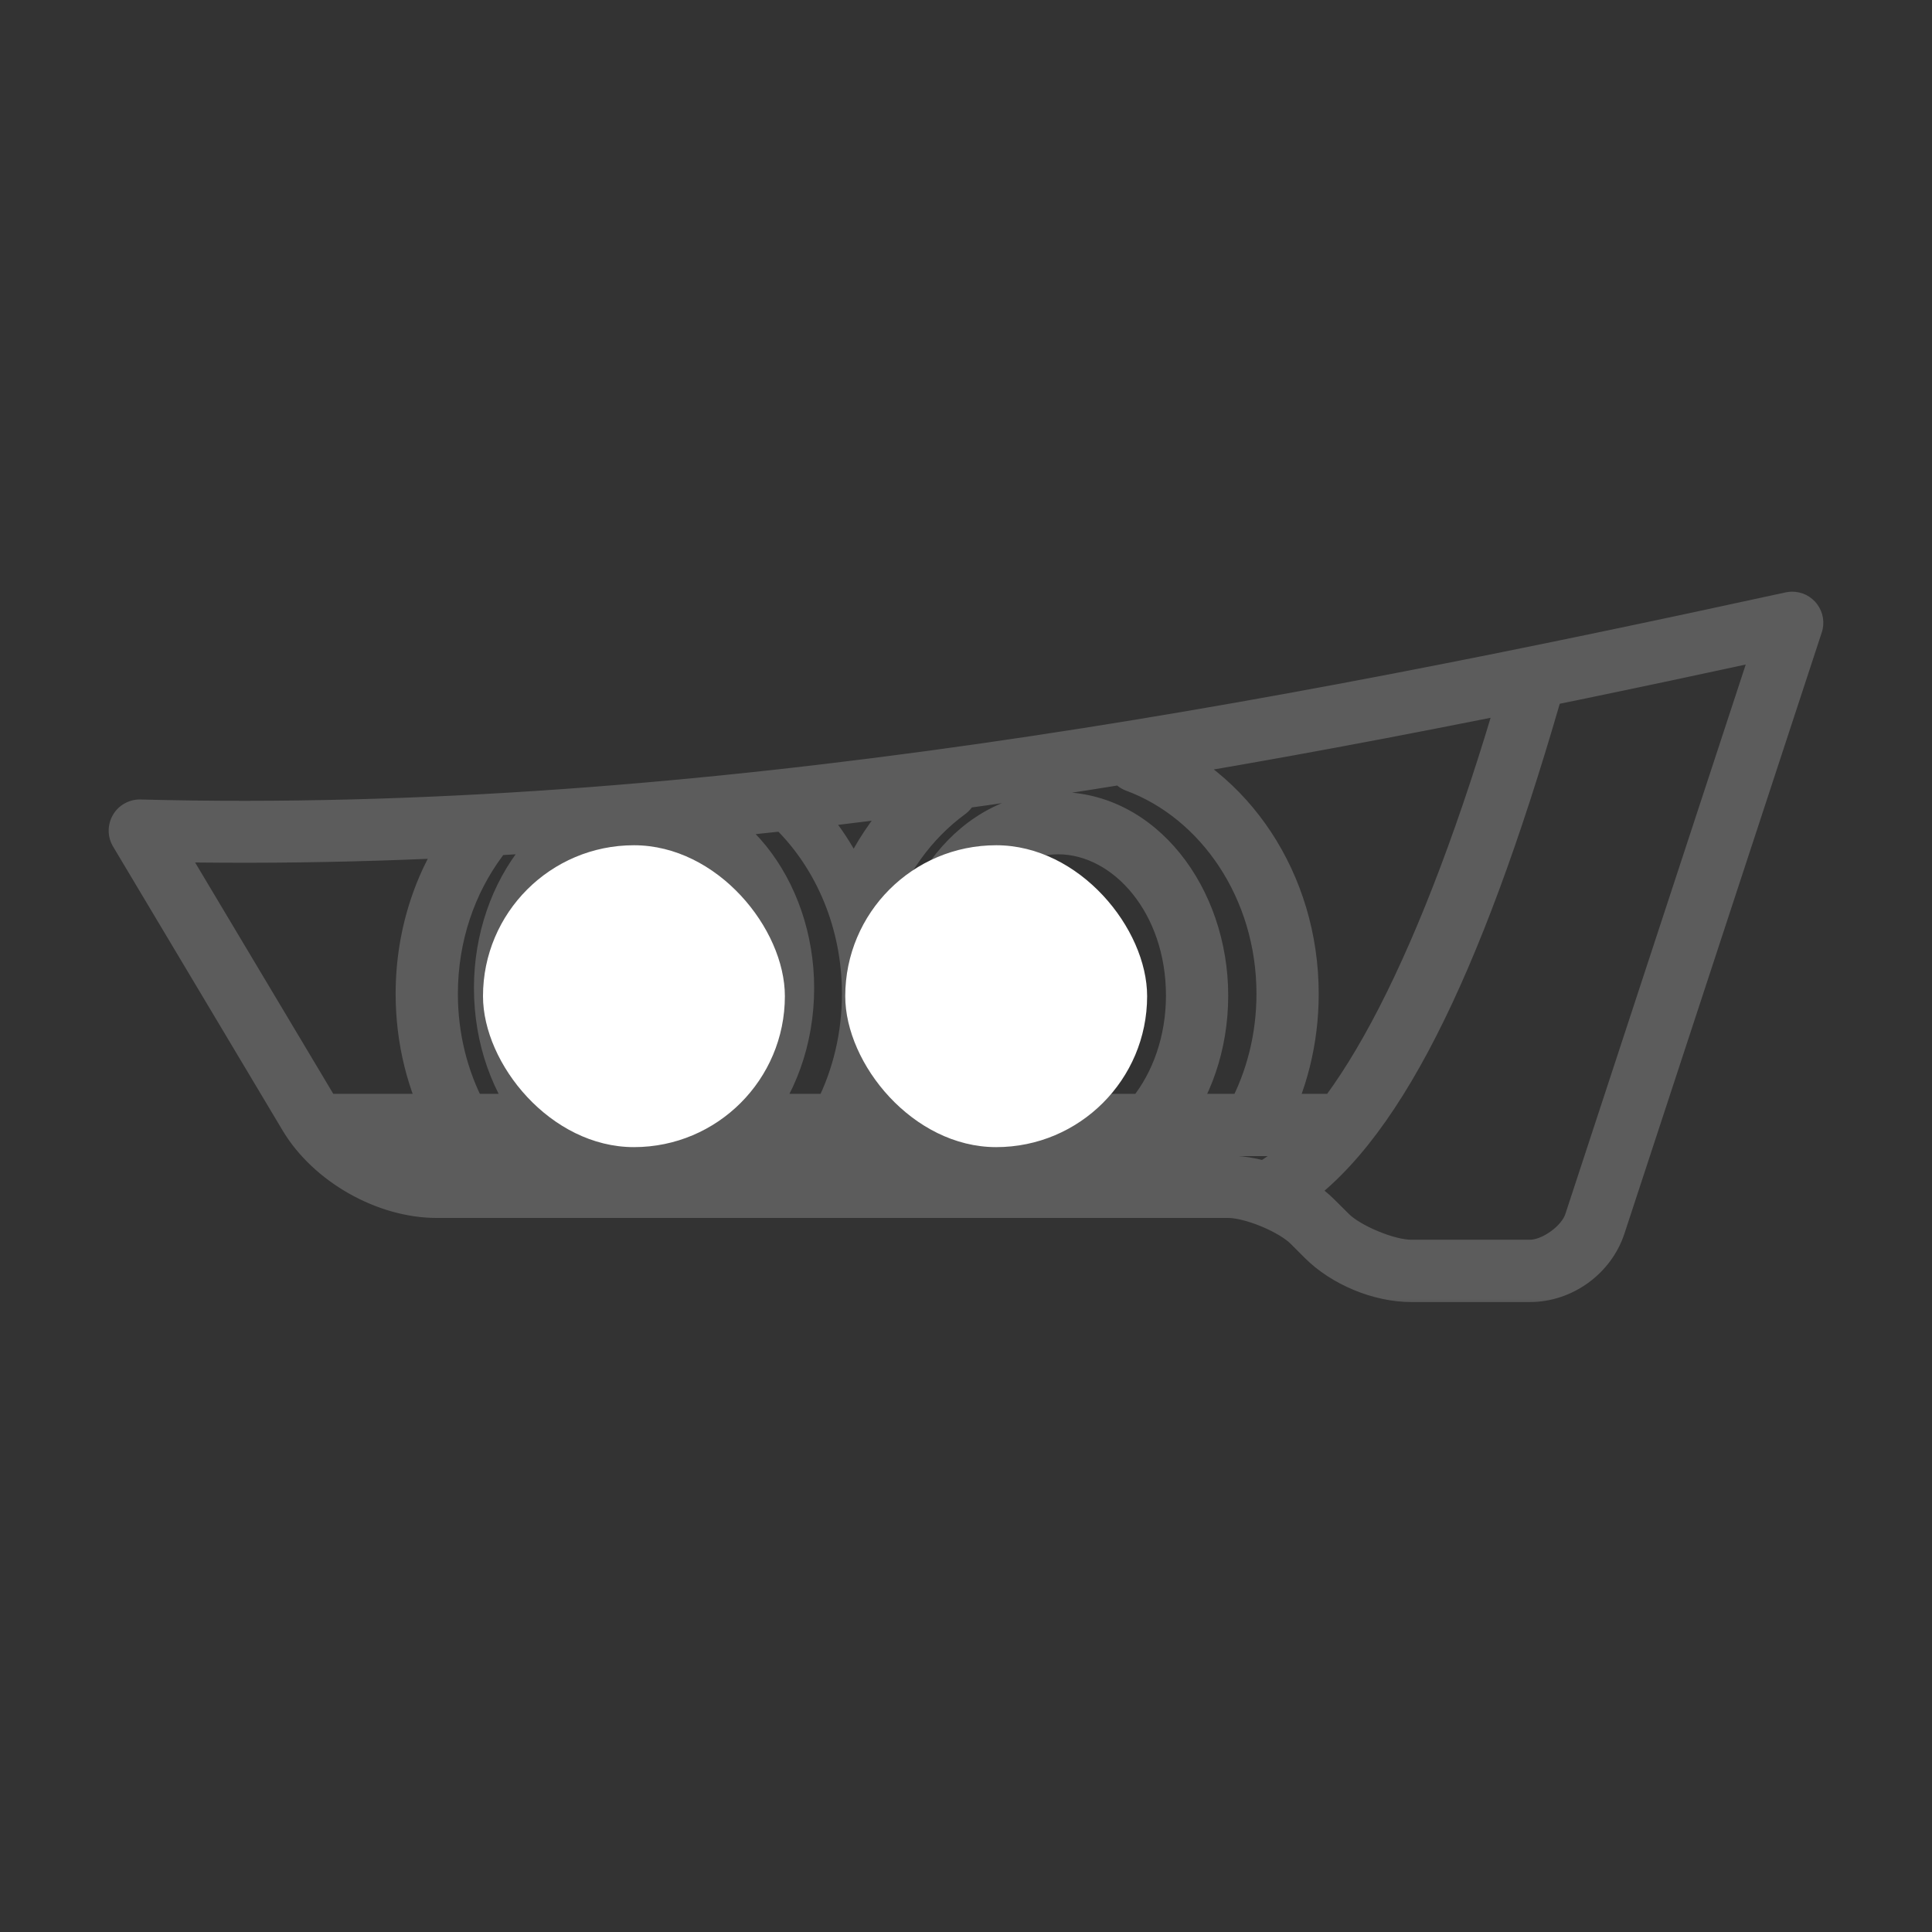 <svg width="32" height="32" viewBox="0 0 32 32" fill="none" xmlns="http://www.w3.org/2000/svg">
<rect x="0" y="0" width="32" height="32" fill="#333333" stroke="none"/>
<g opacity="0.2">
<mask id="path-1-outside-1" maskUnits="userSpaceOnUse" x="1" y="9" width="30" height="13" fill="black">
<rect fill="white" x="1" y="9" width="30" height="13"/>
<path d="M29.68 10C29.659 10 29.638 10.003 29.617 10.007C21.059 11.87 11.639 13.686 2.324 13.442C2.267 13.44 2.212 13.454 2.162 13.481C2.113 13.509 2.072 13.549 2.043 13.598C2.015 13.647 2 13.702 2 13.759C2 13.815 2.016 13.871 2.045 13.919L4.854 18.623C5.323 19.409 6.317 19.973 7.232 19.973H20.343C20.674 19.973 21.284 20.225 21.518 20.46L21.753 20.694C22.158 21.099 22.802 21.366 23.375 21.366H25.341C25.956 21.366 26.525 20.954 26.716 20.37L29.984 10.414C30 10.366 30.004 10.316 29.996 10.266C29.988 10.216 29.968 10.169 29.939 10.129C29.909 10.088 29.87 10.056 29.825 10.033C29.78 10.011 29.731 9.999 29.68 10ZM29.213 10.739L26.116 20.173C26.026 20.448 25.631 20.734 25.341 20.734H23.375C23.043 20.734 22.433 20.482 22.199 20.247L21.965 20.013C21.56 19.608 20.916 19.341 20.343 19.341H7.232C6.61 19.341 5.715 18.833 5.396 18.299L2.876 14.08C11.902 14.238 20.959 12.526 29.213 10.739Z"/>
<path d="M15.688 12.754C15.617 12.752 15.547 12.775 15.49 12.818C14.797 13.326 14.261 14.064 13.968 14.93C13.954 14.97 13.948 15.011 13.95 15.053C13.953 15.095 13.963 15.136 13.981 15.173C14 15.211 14.025 15.245 14.057 15.272C14.088 15.3 14.124 15.321 14.164 15.334C14.204 15.348 14.245 15.353 14.287 15.35C14.329 15.348 14.37 15.336 14.407 15.318C14.444 15.299 14.478 15.273 14.505 15.241C14.532 15.21 14.553 15.173 14.566 15.133C14.819 14.385 15.281 13.754 15.864 13.327C15.918 13.288 15.958 13.234 15.979 13.171C16.001 13.108 16.002 13.04 15.982 12.977C15.963 12.914 15.924 12.858 15.871 12.818C15.818 12.778 15.754 12.755 15.688 12.754Z"/>
<path d="M25.332 11.184C25.265 11.186 25.2 11.21 25.147 11.252C25.094 11.293 25.056 11.351 25.038 11.416C23.734 15.907 22.309 18.57 20.995 19.389C20.959 19.411 20.928 19.439 20.903 19.473C20.878 19.507 20.861 19.545 20.851 19.586C20.841 19.627 20.839 19.669 20.846 19.71C20.853 19.752 20.868 19.791 20.89 19.827C20.912 19.863 20.941 19.893 20.975 19.918C21.009 19.942 21.048 19.959 21.089 19.968C21.13 19.977 21.172 19.978 21.213 19.971C21.255 19.963 21.294 19.948 21.329 19.925C22.965 18.905 24.326 16.133 25.645 11.592C25.659 11.544 25.662 11.493 25.653 11.444C25.644 11.394 25.624 11.348 25.593 11.308C25.563 11.268 25.523 11.236 25.478 11.214C25.432 11.193 25.383 11.182 25.332 11.184Z"/>
<path d="M5.455 18.317C5.413 18.317 5.372 18.324 5.333 18.34C5.294 18.355 5.259 18.379 5.229 18.408C5.199 18.438 5.175 18.473 5.159 18.511C5.143 18.55 5.135 18.591 5.135 18.633C5.135 18.675 5.143 18.716 5.159 18.755C5.175 18.793 5.199 18.828 5.229 18.858C5.259 18.887 5.294 18.91 5.333 18.926C5.372 18.942 5.413 18.949 5.455 18.949H22.05C22.092 18.949 22.134 18.942 22.172 18.926C22.211 18.91 22.247 18.887 22.276 18.858C22.306 18.828 22.33 18.793 22.346 18.755C22.362 18.716 22.37 18.675 22.37 18.633C22.37 18.591 22.362 18.55 22.346 18.511C22.33 18.473 22.306 18.438 22.276 18.408C22.247 18.379 22.211 18.355 22.172 18.34C22.134 18.324 22.092 18.317 22.05 18.317H5.455Z"/>
<path d="M13.148 13.126C13.085 13.126 13.024 13.145 12.972 13.18C12.92 13.215 12.879 13.265 12.855 13.323C12.832 13.381 12.826 13.445 12.839 13.507C12.852 13.568 12.883 13.624 12.928 13.668C13.61 14.35 14.046 15.346 14.046 16.461C14.046 17.121 13.893 17.738 13.628 18.274C13.609 18.311 13.597 18.352 13.594 18.394C13.59 18.436 13.595 18.478 13.608 18.517C13.621 18.557 13.642 18.594 13.67 18.626C13.697 18.657 13.731 18.683 13.768 18.702C13.806 18.721 13.847 18.732 13.889 18.734C13.93 18.737 13.972 18.731 14.012 18.717C14.052 18.704 14.088 18.682 14.119 18.654C14.15 18.626 14.176 18.592 14.194 18.554C14.502 17.931 14.677 17.218 14.677 16.461C14.677 15.182 14.178 14.025 13.375 13.222C13.345 13.191 13.31 13.167 13.271 13.151C13.232 13.134 13.19 13.126 13.148 13.126Z"/>
<path d="M13.148 13.126C13.085 13.126 13.024 13.145 12.972 13.18C12.92 13.215 12.879 13.265 12.855 13.323C12.832 13.381 12.826 13.445 12.839 13.507C12.852 13.568 12.883 13.624 12.928 13.668C13.61 14.35 14.046 15.346 14.046 16.461C14.046 17.121 13.893 17.738 13.628 18.274C13.609 18.311 13.597 18.352 13.594 18.394C13.59 18.436 13.595 18.478 13.608 18.517C13.621 18.557 13.642 18.594 13.67 18.626C13.697 18.657 13.731 18.683 13.768 18.702C13.806 18.721 13.847 18.732 13.889 18.734C13.93 18.737 13.972 18.731 14.012 18.717C14.052 18.704 14.088 18.682 14.119 18.654C14.15 18.626 14.176 18.592 14.194 18.554C14.502 17.931 14.677 17.218 14.677 16.461C14.677 15.182 14.178 14.025 13.375 13.222C13.345 13.191 13.31 13.167 13.271 13.151C13.232 13.134 13.19 13.126 13.148 13.126Z"/>
<path d="M7.918 13.555C7.867 13.553 7.816 13.565 7.77 13.587C7.724 13.61 7.684 13.644 7.654 13.685C7.089 14.443 6.753 15.411 6.753 16.461C6.753 17.252 6.943 17.995 7.278 18.638C7.297 18.675 7.323 18.708 7.355 18.735C7.386 18.763 7.423 18.783 7.463 18.796C7.503 18.809 7.545 18.814 7.587 18.81C7.628 18.807 7.669 18.795 7.706 18.776C7.743 18.756 7.776 18.73 7.803 18.698C7.83 18.665 7.85 18.628 7.862 18.588C7.874 18.548 7.878 18.506 7.874 18.465C7.87 18.423 7.858 18.383 7.838 18.346C7.55 17.794 7.384 17.15 7.384 16.461C7.384 15.546 7.678 14.71 8.16 14.063C8.196 14.017 8.218 13.961 8.224 13.903C8.23 13.845 8.22 13.787 8.195 13.734C8.17 13.682 8.131 13.637 8.082 13.605C8.033 13.574 7.976 13.556 7.918 13.555Z"/>
<path d="M18.82 12.296C18.747 12.298 18.676 12.326 18.621 12.375C18.566 12.423 18.529 12.49 18.518 12.563C18.506 12.635 18.521 12.71 18.559 12.773C18.596 12.836 18.655 12.884 18.724 12.909C20.036 13.396 21.011 14.794 21.011 16.461C21.011 17.162 20.839 17.815 20.542 18.373C20.522 18.41 20.509 18.45 20.505 18.491C20.5 18.533 20.504 18.575 20.516 18.615C20.528 18.655 20.548 18.693 20.575 18.725C20.601 18.758 20.634 18.784 20.671 18.804C20.708 18.824 20.748 18.836 20.79 18.84C20.832 18.843 20.874 18.839 20.913 18.826C20.953 18.814 20.991 18.794 21.023 18.767C21.055 18.739 21.081 18.706 21.1 18.669C21.445 18.02 21.642 17.265 21.642 16.461C21.642 14.549 20.527 12.905 18.944 12.317C18.905 12.302 18.863 12.295 18.82 12.296Z"/>
<path d="M14.315 17.685C14.263 17.684 14.211 17.695 14.165 17.718C14.118 17.742 14.078 17.776 14.048 17.819C14.018 17.861 13.999 17.91 13.992 17.962C13.986 18.014 13.992 18.066 14.011 18.115C14.075 18.288 14.149 18.455 14.232 18.616C14.251 18.654 14.277 18.687 14.308 18.715C14.34 18.742 14.377 18.763 14.416 18.776C14.456 18.789 14.498 18.794 14.54 18.791C14.581 18.787 14.622 18.776 14.659 18.757C14.696 18.737 14.729 18.711 14.756 18.679C14.783 18.647 14.803 18.61 14.816 18.57C14.829 18.53 14.833 18.488 14.829 18.447C14.825 18.405 14.813 18.364 14.793 18.328C14.722 18.189 14.659 18.045 14.603 17.895C14.582 17.835 14.543 17.783 14.492 17.746C14.44 17.708 14.379 17.687 14.315 17.685Z"/>
<path d="M10.668 13.192C10.626 13.192 10.584 13.199 10.545 13.215C10.507 13.231 10.471 13.254 10.441 13.283C10.412 13.312 10.388 13.348 10.372 13.386C10.356 13.425 10.347 13.466 10.347 13.508C10.347 13.55 10.356 13.591 10.372 13.63C10.388 13.668 10.412 13.703 10.441 13.733C10.471 13.762 10.507 13.785 10.545 13.801C10.584 13.816 10.626 13.824 10.668 13.824C11.726 13.824 12.653 14.925 12.653 16.363C12.653 17.114 12.395 17.785 12 18.243C11.972 18.274 11.951 18.311 11.938 18.35C11.924 18.39 11.919 18.432 11.921 18.473C11.924 18.515 11.935 18.556 11.954 18.593C11.973 18.631 11.999 18.664 12.03 18.691C12.062 18.718 12.099 18.739 12.139 18.752C12.178 18.765 12.22 18.77 12.262 18.767C12.303 18.763 12.344 18.752 12.381 18.733C12.418 18.713 12.451 18.687 12.478 18.655C12.982 18.071 13.285 17.258 13.285 16.363C13.285 14.65 12.15 13.192 10.668 13.192Z"/>
<path d="M10.668 13.192C9.185 13.192 8.05 14.65 8.05 16.363C8.05 17.246 8.346 18.049 8.837 18.632C8.864 18.664 8.896 18.691 8.933 18.711C8.97 18.73 9.011 18.742 9.052 18.746C9.094 18.75 9.136 18.745 9.176 18.733C9.216 18.72 9.253 18.7 9.285 18.673C9.317 18.646 9.343 18.613 9.362 18.576C9.381 18.538 9.393 18.498 9.396 18.456C9.399 18.414 9.394 18.372 9.381 18.333C9.368 18.293 9.347 18.256 9.32 18.225C8.933 17.767 8.682 17.104 8.682 16.363C8.682 14.925 9.609 13.824 10.668 13.824C10.709 13.824 10.751 13.816 10.79 13.801C10.829 13.785 10.864 13.762 10.894 13.733C10.924 13.703 10.947 13.668 10.963 13.63C10.979 13.591 10.988 13.55 10.988 13.508C10.988 13.466 10.979 13.425 10.963 13.386C10.947 13.348 10.924 13.312 10.894 13.283C10.864 13.254 10.829 13.231 10.79 13.215C10.751 13.199 10.709 13.192 10.668 13.192Z"/>
<path d="M17.526 13.319C16.044 13.319 14.909 14.776 14.909 16.49C14.908 16.532 14.916 16.573 14.931 16.612C14.947 16.651 14.97 16.686 15 16.716C15.029 16.746 15.064 16.769 15.103 16.785C15.141 16.802 15.183 16.81 15.225 16.81C15.266 16.81 15.308 16.802 15.346 16.785C15.385 16.769 15.42 16.746 15.449 16.716C15.479 16.686 15.502 16.651 15.518 16.612C15.533 16.573 15.541 16.532 15.54 16.49C15.54 15.052 16.468 13.95 17.526 13.95C18.584 13.95 19.512 15.052 19.512 16.49C19.512 17.209 19.275 17.854 18.907 18.31C18.881 18.343 18.86 18.38 18.848 18.42C18.836 18.46 18.831 18.502 18.835 18.544C18.84 18.585 18.852 18.626 18.872 18.663C18.892 18.7 18.919 18.732 18.952 18.759C18.984 18.785 19.022 18.804 19.062 18.816C19.102 18.828 19.145 18.831 19.186 18.826C19.228 18.822 19.268 18.808 19.305 18.788C19.341 18.767 19.373 18.74 19.399 18.706C19.865 18.129 20.143 17.347 20.143 16.49C20.143 14.776 19.008 13.319 17.526 13.319Z"/>
<path d="M15.22 16.17C15.136 16.171 15.056 16.205 14.998 16.265C14.94 16.325 14.908 16.406 14.909 16.49C14.909 17.347 15.187 18.129 15.653 18.707C15.679 18.74 15.711 18.767 15.747 18.788C15.784 18.808 15.824 18.822 15.866 18.826C15.908 18.831 15.95 18.828 15.99 18.816C16.03 18.804 16.068 18.785 16.101 18.759C16.133 18.732 16.16 18.7 16.18 18.663C16.2 18.626 16.212 18.585 16.217 18.544C16.221 18.502 16.216 18.46 16.204 18.42C16.192 18.38 16.172 18.343 16.145 18.31C15.777 17.854 15.54 17.209 15.54 16.49C15.541 16.448 15.533 16.406 15.517 16.366C15.501 16.327 15.477 16.292 15.448 16.262C15.418 16.232 15.382 16.209 15.343 16.193C15.304 16.177 15.262 16.169 15.22 16.17Z"/>
</mask>
<path d="M29.68 10C29.659 10 29.638 10.003 29.617 10.007C21.059 11.87 11.639 13.686 2.324 13.442C2.267 13.44 2.212 13.454 2.162 13.481C2.113 13.509 2.072 13.549 2.043 13.598C2.015 13.647 2 13.702 2 13.759C2 13.815 2.016 13.871 2.045 13.919L4.854 18.623C5.323 19.409 6.317 19.973 7.232 19.973H20.343C20.674 19.973 21.284 20.225 21.518 20.46L21.753 20.694C22.158 21.099 22.802 21.366 23.375 21.366H25.341C25.956 21.366 26.525 20.954 26.716 20.37L29.984 10.414C30 10.366 30.004 10.316 29.996 10.266C29.988 10.216 29.968 10.169 29.939 10.129C29.909 10.088 29.87 10.056 29.825 10.033C29.78 10.011 29.731 9.999 29.68 10ZM29.213 10.739L26.116 20.173C26.026 20.448 25.631 20.734 25.341 20.734H23.375C23.043 20.734 22.433 20.482 22.199 20.247L21.965 20.013C21.56 19.608 20.916 19.341 20.343 19.341H7.232C6.61 19.341 5.715 18.833 5.396 18.299L2.876 14.08C11.902 14.238 20.959 12.526 29.213 10.739Z" fill="white"/>
<path d="M15.688 12.754C15.617 12.752 15.547 12.775 15.49 12.818C14.797 13.326 14.261 14.064 13.968 14.93C13.954 14.97 13.948 15.011 13.95 15.053C13.953 15.095 13.963 15.136 13.981 15.173C14 15.211 14.025 15.245 14.057 15.272C14.088 15.3 14.124 15.321 14.164 15.334C14.204 15.348 14.245 15.353 14.287 15.35C14.329 15.348 14.37 15.336 14.407 15.318C14.444 15.299 14.478 15.273 14.505 15.241C14.532 15.21 14.553 15.173 14.566 15.133C14.819 14.385 15.281 13.754 15.864 13.327C15.918 13.288 15.958 13.234 15.979 13.171C16.001 13.108 16.002 13.04 15.982 12.977C15.963 12.914 15.924 12.858 15.871 12.818C15.818 12.778 15.754 12.755 15.688 12.754Z" fill="white"/>
<path d="M25.332 11.184C25.265 11.186 25.2 11.21 25.147 11.252C25.094 11.293 25.056 11.351 25.038 11.416C23.734 15.907 22.309 18.57 20.995 19.389C20.959 19.411 20.928 19.439 20.903 19.473C20.878 19.507 20.861 19.545 20.851 19.586C20.841 19.627 20.839 19.669 20.846 19.71C20.853 19.752 20.868 19.791 20.89 19.827C20.912 19.863 20.941 19.893 20.975 19.918C21.009 19.942 21.048 19.959 21.089 19.968C21.13 19.977 21.172 19.978 21.213 19.971C21.255 19.963 21.294 19.948 21.329 19.925C22.965 18.905 24.326 16.133 25.645 11.592C25.659 11.544 25.662 11.493 25.653 11.444C25.644 11.394 25.624 11.348 25.593 11.308C25.563 11.268 25.523 11.236 25.478 11.214C25.432 11.193 25.383 11.182 25.332 11.184Z" fill="white"/>
<path d="M5.455 18.317C5.413 18.317 5.372 18.324 5.333 18.34C5.294 18.355 5.259 18.379 5.229 18.408C5.199 18.438 5.175 18.473 5.159 18.511C5.143 18.55 5.135 18.591 5.135 18.633C5.135 18.675 5.143 18.716 5.159 18.755C5.175 18.793 5.199 18.828 5.229 18.858C5.259 18.887 5.294 18.91 5.333 18.926C5.372 18.942 5.413 18.949 5.455 18.949H22.05C22.092 18.949 22.134 18.942 22.172 18.926C22.211 18.91 22.247 18.887 22.276 18.858C22.306 18.828 22.33 18.793 22.346 18.755C22.362 18.716 22.37 18.675 22.37 18.633C22.37 18.591 22.362 18.55 22.346 18.511C22.33 18.473 22.306 18.438 22.276 18.408C22.247 18.379 22.211 18.355 22.172 18.34C22.134 18.324 22.092 18.317 22.05 18.317H5.455Z" fill="white"/>
<path d="M13.148 13.126C13.085 13.126 13.024 13.145 12.972 13.18C12.92 13.215 12.879 13.265 12.855 13.323C12.832 13.381 12.826 13.445 12.839 13.507C12.852 13.568 12.883 13.624 12.928 13.668C13.61 14.35 14.046 15.346 14.046 16.461C14.046 17.121 13.893 17.738 13.628 18.274C13.609 18.311 13.597 18.352 13.594 18.394C13.59 18.436 13.595 18.478 13.608 18.517C13.621 18.557 13.642 18.594 13.67 18.626C13.697 18.657 13.731 18.683 13.768 18.702C13.806 18.721 13.847 18.732 13.889 18.734C13.93 18.737 13.972 18.731 14.012 18.717C14.052 18.704 14.088 18.682 14.119 18.654C14.15 18.626 14.176 18.592 14.194 18.554C14.502 17.931 14.677 17.218 14.677 16.461C14.677 15.182 14.178 14.025 13.375 13.222C13.345 13.191 13.31 13.167 13.271 13.151C13.232 13.134 13.19 13.126 13.148 13.126Z" fill="white"/>
<path d="M13.148 13.126C13.085 13.126 13.024 13.145 12.972 13.18C12.92 13.215 12.879 13.265 12.855 13.323C12.832 13.381 12.826 13.445 12.839 13.507C12.852 13.568 12.883 13.624 12.928 13.668C13.61 14.35 14.046 15.346 14.046 16.461C14.046 17.121 13.893 17.738 13.628 18.274C13.609 18.311 13.597 18.352 13.594 18.394C13.59 18.436 13.595 18.478 13.608 18.517C13.621 18.557 13.642 18.594 13.67 18.626C13.697 18.657 13.731 18.683 13.768 18.702C13.806 18.721 13.847 18.732 13.889 18.734C13.93 18.737 13.972 18.731 14.012 18.717C14.052 18.704 14.088 18.682 14.119 18.654C14.15 18.626 14.176 18.592 14.194 18.554C14.502 17.931 14.677 17.218 14.677 16.461C14.677 15.182 14.178 14.025 13.375 13.222C13.345 13.191 13.31 13.167 13.271 13.151C13.232 13.134 13.19 13.126 13.148 13.126Z" fill="white"/>
<path d="M7.918 13.555C7.867 13.553 7.816 13.565 7.77 13.587C7.724 13.61 7.684 13.644 7.654 13.685C7.089 14.443 6.753 15.411 6.753 16.461C6.753 17.252 6.943 17.995 7.278 18.638C7.297 18.675 7.323 18.708 7.355 18.735C7.386 18.763 7.423 18.783 7.463 18.796C7.503 18.809 7.545 18.814 7.587 18.81C7.628 18.807 7.669 18.795 7.706 18.776C7.743 18.756 7.776 18.73 7.803 18.698C7.83 18.665 7.85 18.628 7.862 18.588C7.874 18.548 7.878 18.506 7.874 18.465C7.87 18.423 7.858 18.383 7.838 18.346C7.55 17.794 7.384 17.15 7.384 16.461C7.384 15.546 7.678 14.71 8.16 14.063C8.196 14.017 8.218 13.961 8.224 13.903C8.23 13.845 8.22 13.787 8.195 13.734C8.17 13.682 8.131 13.637 8.082 13.605C8.033 13.574 7.976 13.556 7.918 13.555Z" fill="white"/>
<path d="M18.82 12.296C18.747 12.298 18.676 12.326 18.621 12.375C18.566 12.423 18.529 12.49 18.518 12.563C18.506 12.635 18.521 12.71 18.559 12.773C18.596 12.836 18.655 12.884 18.724 12.909C20.036 13.396 21.011 14.794 21.011 16.461C21.011 17.162 20.839 17.815 20.542 18.373C20.522 18.41 20.509 18.45 20.505 18.491C20.5 18.533 20.504 18.575 20.516 18.615C20.528 18.655 20.548 18.693 20.575 18.725C20.601 18.758 20.634 18.784 20.671 18.804C20.708 18.824 20.748 18.836 20.79 18.84C20.832 18.843 20.874 18.839 20.913 18.826C20.953 18.814 20.991 18.794 21.023 18.767C21.055 18.739 21.081 18.706 21.1 18.669C21.445 18.02 21.642 17.265 21.642 16.461C21.642 14.549 20.527 12.905 18.944 12.317C18.905 12.302 18.863 12.295 18.82 12.296Z" fill="white"/>
<path d="M14.315 17.685C14.263 17.684 14.211 17.695 14.165 17.718C14.118 17.742 14.078 17.776 14.048 17.819C14.018 17.861 13.999 17.91 13.992 17.962C13.986 18.014 13.992 18.066 14.011 18.115C14.075 18.288 14.149 18.455 14.232 18.616C14.251 18.654 14.277 18.687 14.308 18.715C14.34 18.742 14.377 18.763 14.416 18.776C14.456 18.789 14.498 18.794 14.54 18.791C14.581 18.787 14.622 18.776 14.659 18.757C14.696 18.737 14.729 18.711 14.756 18.679C14.783 18.647 14.803 18.61 14.816 18.57C14.829 18.53 14.833 18.488 14.829 18.447C14.825 18.405 14.813 18.364 14.793 18.328C14.722 18.189 14.659 18.045 14.603 17.895C14.582 17.835 14.543 17.783 14.492 17.746C14.44 17.708 14.379 17.687 14.315 17.685Z" fill="white"/>
<path d="M10.668 13.192C10.626 13.192 10.584 13.199 10.545 13.215C10.507 13.231 10.471 13.254 10.441 13.283C10.412 13.312 10.388 13.348 10.372 13.386C10.356 13.425 10.347 13.466 10.347 13.508C10.347 13.55 10.356 13.591 10.372 13.63C10.388 13.668 10.412 13.703 10.441 13.733C10.471 13.762 10.507 13.785 10.545 13.801C10.584 13.816 10.626 13.824 10.668 13.824C11.726 13.824 12.653 14.925 12.653 16.363C12.653 17.114 12.395 17.785 12 18.243C11.972 18.274 11.951 18.311 11.938 18.35C11.924 18.39 11.919 18.432 11.921 18.473C11.924 18.515 11.935 18.556 11.954 18.593C11.973 18.631 11.999 18.664 12.03 18.691C12.062 18.718 12.099 18.739 12.139 18.752C12.178 18.765 12.22 18.77 12.262 18.767C12.303 18.763 12.344 18.752 12.381 18.733C12.418 18.713 12.451 18.687 12.478 18.655C12.982 18.071 13.285 17.258 13.285 16.363C13.285 14.65 12.15 13.192 10.668 13.192Z" fill="white"/>
<path d="M10.668 13.192C9.185 13.192 8.05 14.65 8.05 16.363C8.05 17.246 8.346 18.049 8.837 18.632C8.864 18.664 8.896 18.691 8.933 18.711C8.97 18.73 9.011 18.742 9.052 18.746C9.094 18.75 9.136 18.745 9.176 18.733C9.216 18.72 9.253 18.7 9.285 18.673C9.317 18.646 9.343 18.613 9.362 18.576C9.381 18.538 9.393 18.498 9.396 18.456C9.399 18.414 9.394 18.372 9.381 18.333C9.368 18.293 9.347 18.256 9.32 18.225C8.933 17.767 8.682 17.104 8.682 16.363C8.682 14.925 9.609 13.824 10.668 13.824C10.709 13.824 10.751 13.816 10.79 13.801C10.829 13.785 10.864 13.762 10.894 13.733C10.924 13.703 10.947 13.668 10.963 13.63C10.979 13.591 10.988 13.55 10.988 13.508C10.988 13.466 10.979 13.425 10.963 13.386C10.947 13.348 10.924 13.312 10.894 13.283C10.864 13.254 10.829 13.231 10.79 13.215C10.751 13.199 10.709 13.192 10.668 13.192Z" fill="white"/>
<path d="M17.526 13.319C16.044 13.319 14.909 14.776 14.909 16.49C14.908 16.532 14.916 16.573 14.931 16.612C14.947 16.651 14.97 16.686 15 16.716C15.029 16.746 15.064 16.769 15.103 16.785C15.141 16.802 15.183 16.81 15.225 16.81C15.266 16.81 15.308 16.802 15.346 16.785C15.385 16.769 15.42 16.746 15.449 16.716C15.479 16.686 15.502 16.651 15.518 16.612C15.533 16.573 15.541 16.532 15.54 16.49C15.54 15.052 16.468 13.95 17.526 13.95C18.584 13.95 19.512 15.052 19.512 16.49C19.512 17.209 19.275 17.854 18.907 18.31C18.881 18.343 18.86 18.38 18.848 18.42C18.836 18.46 18.831 18.502 18.835 18.544C18.84 18.585 18.852 18.626 18.872 18.663C18.892 18.7 18.919 18.732 18.952 18.759C18.984 18.785 19.022 18.804 19.062 18.816C19.102 18.828 19.145 18.831 19.186 18.826C19.228 18.822 19.268 18.808 19.305 18.788C19.341 18.767 19.373 18.74 19.399 18.706C19.865 18.129 20.143 17.347 20.143 16.49C20.143 14.776 19.008 13.319 17.526 13.319Z" fill="white"/>
<path d="M15.22 16.17C15.136 16.171 15.056 16.205 14.998 16.265C14.94 16.325 14.908 16.406 14.909 16.49C14.909 17.347 15.187 18.129 15.653 18.707C15.679 18.74 15.711 18.767 15.747 18.788C15.784 18.808 15.824 18.822 15.866 18.826C15.908 18.831 15.95 18.828 15.99 18.816C16.03 18.804 16.068 18.785 16.101 18.759C16.133 18.732 16.16 18.7 16.18 18.663C16.2 18.626 16.212 18.585 16.217 18.544C16.221 18.502 16.216 18.46 16.204 18.42C16.192 18.38 16.172 18.343 16.145 18.31C15.777 17.854 15.54 17.209 15.54 16.49C15.541 16.448 15.533 16.406 15.517 16.366C15.501 16.327 15.477 16.292 15.448 16.262C15.418 16.232 15.382 16.209 15.343 16.193C15.304 16.177 15.262 16.169 15.22 16.17Z" fill="white"/>
<path d="M13.148 13.126L13.148 13.226L13.148 13.226L13.148 13.126ZM12.928 13.668L12.999 13.597L12.998 13.596L12.928 13.668ZM13.628 18.274L13.717 18.32L13.717 18.318L13.628 18.274ZM14.194 18.554L14.104 18.51L14.103 18.511L14.194 18.554ZM13.375 13.222L13.303 13.291L13.304 13.292L13.375 13.222ZM13.148 13.026C13.065 13.026 12.985 13.051 12.916 13.097L13.028 13.263C13.063 13.239 13.105 13.226 13.148 13.226L13.148 13.026ZM12.916 13.097C12.847 13.143 12.794 13.209 12.763 13.285L12.948 13.361C12.964 13.321 12.992 13.287 13.028 13.263L12.916 13.097ZM12.763 13.285C12.732 13.362 12.724 13.446 12.741 13.527L12.937 13.486C12.928 13.444 12.932 13.4 12.948 13.361L12.763 13.285ZM12.741 13.527C12.758 13.608 12.799 13.682 12.858 13.74L12.998 13.596C12.967 13.566 12.946 13.528 12.937 13.486L12.741 13.527ZM12.857 13.739C13.52 14.401 13.945 15.372 13.945 16.461H14.146C14.146 15.32 13.699 14.298 12.999 13.597L12.857 13.739ZM13.945 16.461C13.945 17.105 13.797 17.707 13.538 18.23L13.717 18.318C13.99 17.769 14.146 17.136 14.146 16.461H13.945ZM13.539 18.228C13.514 18.277 13.498 18.331 13.494 18.386L13.693 18.402C13.696 18.373 13.704 18.345 13.717 18.32L13.539 18.228ZM13.494 18.386C13.489 18.441 13.496 18.496 13.513 18.549L13.703 18.486C13.694 18.459 13.691 18.43 13.693 18.402L13.494 18.386ZM13.513 18.549C13.53 18.601 13.558 18.65 13.594 18.691L13.745 18.56C13.727 18.539 13.712 18.514 13.703 18.486L13.513 18.549ZM13.594 18.691C13.63 18.733 13.674 18.767 13.724 18.792L13.813 18.612C13.787 18.6 13.764 18.582 13.745 18.56L13.594 18.691ZM13.724 18.792C13.773 18.816 13.827 18.831 13.882 18.834L13.895 18.634C13.866 18.633 13.838 18.625 13.813 18.612L13.724 18.792ZM13.882 18.834C13.937 18.837 13.993 18.83 14.045 18.812L13.979 18.623C13.952 18.632 13.923 18.636 13.895 18.634L13.882 18.834ZM14.045 18.812C14.097 18.794 14.145 18.765 14.186 18.729L14.053 18.58C14.031 18.599 14.006 18.613 13.979 18.623L14.045 18.812ZM14.186 18.729C14.227 18.692 14.261 18.647 14.284 18.597L14.103 18.511C14.091 18.537 14.074 18.561 14.053 18.58L14.186 18.729ZM14.283 18.599C14.599 17.962 14.777 17.233 14.777 16.461H14.577C14.577 17.202 14.406 17.901 14.104 18.51L14.283 18.599ZM14.777 16.461C14.777 15.156 14.268 13.974 13.445 13.151L13.304 13.292C14.088 14.077 14.577 15.208 14.577 16.461H14.777ZM13.446 13.152C13.408 13.112 13.361 13.08 13.31 13.059L13.232 13.243C13.259 13.254 13.283 13.271 13.303 13.291L13.446 13.152ZM13.31 13.059C13.259 13.037 13.204 13.026 13.148 13.026L13.148 13.226C13.177 13.226 13.206 13.232 13.232 13.243L13.31 13.059ZM29.68 10L29.678 9.8L29.678 9.8L29.68 10ZM29.617 10.007L29.66 10.203L29.66 10.203L29.617 10.007ZM2.324 13.442L2.329 13.242L2.329 13.242L2.324 13.442ZM2.045 13.919L1.873 14.022L1.873 14.022L2.045 13.919ZM4.854 18.623L4.682 18.726L4.682 18.726L4.854 18.623ZM21.518 20.46L21.66 20.318L21.66 20.318L21.518 20.46ZM21.753 20.694L21.611 20.835L21.611 20.835L21.753 20.694ZM26.716 20.37L26.526 20.308L26.526 20.308L26.716 20.37ZM29.984 10.414L30.174 10.476L30.174 10.476L29.984 10.414ZM29.213 10.739L29.403 10.801L29.512 10.47L29.171 10.543L29.213 10.739ZM26.116 20.173L25.926 20.111L25.926 20.111L26.116 20.173ZM22.199 20.247L22.058 20.389L22.058 20.389L22.199 20.247ZM21.965 20.013L22.106 19.872L22.106 19.872L21.965 20.013ZM5.396 18.299L5.224 18.402L5.224 18.402L5.396 18.299ZM2.876 14.08L2.88 13.88L2.52 13.874L2.704 14.183L2.876 14.08ZM15.688 12.754L15.692 12.554L15.692 12.554L15.688 12.754ZM15.49 12.818L15.608 12.979L15.611 12.977L15.49 12.818ZM13.968 14.93L14.156 14.997L14.157 14.995L13.968 14.93ZM14.566 15.133L14.376 15.069L14.376 15.071L14.566 15.133ZM15.864 13.327L15.748 13.164L15.745 13.165L15.864 13.327ZM25.332 11.184L25.326 10.984L25.326 10.984L25.332 11.184ZM25.038 11.416L25.23 11.472L25.231 11.469L25.038 11.416ZM20.995 19.389L21.098 19.561L21.101 19.559L20.995 19.389ZM21.329 19.925L21.224 19.755L21.221 19.757L21.329 19.925ZM25.645 11.592L25.453 11.534L25.452 11.536L25.645 11.592ZM5.455 18.317L5.452 18.517H5.455V18.317ZM5.135 18.633L5.335 18.633L5.135 18.633ZM5.455 18.949L5.455 18.749L5.452 18.749L5.455 18.949ZM22.05 18.949L22.053 18.749H22.05V18.949ZM22.37 18.633L22.17 18.633L22.37 18.633ZM22.05 18.317V18.517L22.053 18.517L22.05 18.317ZM7.918 13.555L7.923 13.355L7.923 13.355L7.918 13.555ZM7.654 13.685L7.815 13.805L7.816 13.803L7.654 13.685ZM7.278 18.638L7.457 18.548L7.455 18.545L7.278 18.638ZM7.838 18.346L7.661 18.438L7.662 18.441L7.838 18.346ZM8.16 14.063L8.002 13.941L8 13.943L8.16 14.063ZM18.82 12.296L18.826 12.496L18.826 12.496L18.82 12.296ZM18.724 12.909L18.794 12.722L18.791 12.721L18.724 12.909ZM20.542 18.373L20.718 18.469L20.719 18.467L20.542 18.373ZM21.1 18.669L20.923 18.575L20.922 18.578L21.1 18.669ZM18.944 12.317L18.872 12.504L18.875 12.505L18.944 12.317ZM14.315 17.685L14.321 17.485L14.321 17.485L14.315 17.685ZM14.011 18.115L14.199 18.045L14.198 18.043L14.011 18.115ZM14.232 18.616L14.411 18.527L14.41 18.525L14.232 18.616ZM14.793 18.328L14.616 18.419L14.617 18.421L14.793 18.328ZM14.603 17.895L14.415 17.962L14.416 17.965L14.603 17.895ZM10.668 13.824V13.624V13.824ZM12 18.243L12.15 18.375L12.151 18.373L12 18.243ZM12.478 18.655L12.327 18.524L12.325 18.526L12.478 18.655ZM8.837 18.632L8.992 18.505L8.99 18.503L8.837 18.632ZM9.32 18.225L9.167 18.354L9.169 18.356L9.32 18.225ZM15.225 16.81L15.225 16.61L15.225 16.81ZM15.54 16.49H15.34H15.54ZM18.907 18.31L19.061 18.439L19.063 18.436L18.907 18.31ZM19.399 18.706L19.243 18.581L19.241 18.584L19.399 18.706ZM15.22 16.17L15.217 15.97L15.217 15.97L15.22 16.17ZM15.653 18.707L15.811 18.584L15.809 18.581L15.653 18.707ZM16.145 18.31L15.989 18.436L15.991 18.439L16.145 18.31ZM29.678 9.8C29.643 9.801 29.608 9.804 29.574 9.812L29.66 10.203C29.668 10.201 29.675 10.2 29.683 10.2L29.678 9.8ZM29.575 9.812C21.018 11.675 11.618 13.486 2.329 13.242L2.319 13.642C11.661 13.887 21.102 12.066 29.66 10.203L29.575 9.812ZM2.329 13.242C2.237 13.239 2.146 13.262 2.065 13.307L2.259 13.656C2.278 13.646 2.298 13.641 2.319 13.642L2.329 13.242ZM2.065 13.307C1.984 13.351 1.917 13.417 1.871 13.497L2.216 13.699C2.226 13.681 2.241 13.666 2.259 13.656L2.065 13.307ZM1.871 13.497C1.824 13.577 1.8 13.667 1.8 13.76L2.2 13.758C2.2 13.737 2.205 13.717 2.216 13.699L1.871 13.497ZM1.8 13.76C1.8 13.852 1.826 13.943 1.873 14.022L2.216 13.817C2.206 13.799 2.2 13.779 2.2 13.758L1.8 13.76ZM1.873 14.022L4.682 18.726L5.026 18.52L2.216 13.817L1.873 14.022ZM4.682 18.726C5.188 19.572 6.246 20.173 7.232 20.173V19.773C6.387 19.773 5.459 19.246 5.026 18.52L4.682 18.726ZM7.232 20.173H20.343V19.773H7.232V20.173ZM20.343 20.173C20.47 20.173 20.677 20.225 20.891 20.313C21.105 20.402 21.287 20.511 21.377 20.601L21.66 20.318C21.515 20.174 21.276 20.04 21.044 19.944C20.811 19.847 20.547 19.773 20.343 19.773V20.173ZM21.377 20.601L21.611 20.835L21.894 20.552L21.66 20.318L21.377 20.601ZM21.611 20.835C22.054 21.278 22.749 21.566 23.375 21.566V21.166C22.855 21.166 22.262 20.92 21.894 20.552L21.611 20.835ZM23.375 21.566H25.341V21.166H23.375V21.566ZM25.341 21.566C26.042 21.566 26.688 21.098 26.906 20.432L26.526 20.308C26.361 20.809 25.869 21.166 25.341 21.166V21.566ZM26.906 20.432L30.174 10.476L29.794 10.352L26.526 20.308L26.906 20.432ZM30.174 10.476C30.2 10.399 30.206 10.316 30.194 10.235L29.799 10.297C29.802 10.316 29.8 10.334 29.794 10.352L30.174 10.476ZM30.194 10.235C30.181 10.154 30.149 10.077 30.1 10.011L29.778 10.247C29.788 10.262 29.796 10.279 29.799 10.297L30.194 10.235ZM30.1 10.011C30.052 9.944 29.988 9.891 29.915 9.854L29.736 10.212C29.752 10.22 29.767 10.232 29.778 10.247L30.1 10.011ZM29.915 9.854C29.841 9.818 29.76 9.799 29.678 9.8L29.683 10.2C29.701 10.2 29.72 10.204 29.736 10.212L29.915 9.854ZM29.023 10.677L25.926 20.111L26.306 20.235L29.403 10.801L29.023 10.677ZM25.926 20.111C25.899 20.194 25.814 20.303 25.686 20.395C25.559 20.487 25.429 20.534 25.341 20.534V20.934C25.544 20.934 25.756 20.839 25.921 20.719C26.086 20.599 26.243 20.428 26.306 20.235L25.926 20.111ZM25.341 20.534H23.375V20.934H25.341V20.534ZM23.375 20.534C23.248 20.534 23.041 20.483 22.827 20.394C22.613 20.305 22.43 20.196 22.341 20.106L22.058 20.389C22.202 20.534 22.442 20.667 22.674 20.764C22.907 20.86 23.17 20.934 23.375 20.934V20.534ZM22.341 20.106L22.106 19.872L21.823 20.155L22.058 20.389L22.341 20.106ZM22.106 19.872C21.664 19.429 20.969 19.141 20.343 19.141V19.541C20.863 19.541 21.456 19.787 21.823 20.155L22.106 19.872ZM20.343 19.141H7.232V19.541H20.343V19.141ZM7.232 19.141C6.968 19.141 6.623 19.031 6.299 18.847C5.975 18.663 5.703 18.424 5.568 18.197L5.224 18.402C5.408 18.709 5.743 18.991 6.102 19.195C6.46 19.398 6.874 19.541 7.232 19.541V19.141ZM5.568 18.197L3.048 13.978L2.704 14.183L5.224 18.402L5.568 18.197ZM2.873 14.28C11.924 14.438 21 12.722 29.255 10.934L29.171 10.543C20.918 12.33 11.881 14.037 2.88 13.88L2.873 14.28ZM15.692 12.554C15.576 12.551 15.462 12.588 15.37 12.658L15.611 12.977C15.632 12.961 15.657 12.953 15.683 12.954L15.692 12.554ZM15.372 12.656C14.644 13.19 14.085 13.963 13.778 14.866L14.157 14.995C14.438 14.165 14.95 13.462 15.608 12.979L15.372 12.656ZM13.779 14.864C13.756 14.928 13.747 14.996 13.751 15.065L14.15 15.042C14.149 15.027 14.151 15.011 14.156 14.997L13.779 14.864ZM13.751 15.065C13.754 15.133 13.772 15.199 13.802 15.261L14.161 15.086C14.155 15.072 14.151 15.057 14.15 15.042L13.751 15.065ZM13.802 15.261C13.831 15.322 13.873 15.377 13.924 15.422L14.189 15.122C14.177 15.112 14.168 15.1 14.161 15.086L13.802 15.261ZM13.924 15.422C13.976 15.467 14.035 15.502 14.1 15.524L14.228 15.145C14.214 15.14 14.2 15.132 14.189 15.122L13.924 15.422ZM14.1 15.524C14.165 15.546 14.233 15.555 14.301 15.55L14.273 15.151C14.258 15.152 14.243 15.15 14.228 15.145L14.1 15.524ZM14.301 15.55C14.369 15.545 14.435 15.527 14.497 15.496L14.317 15.139C14.304 15.146 14.289 15.15 14.273 15.151L14.301 15.55ZM14.497 15.496C14.558 15.466 14.612 15.423 14.656 15.372L14.353 15.111C14.343 15.123 14.331 15.132 14.317 15.139L14.497 15.496ZM14.656 15.372C14.701 15.32 14.735 15.26 14.756 15.195L14.376 15.071C14.371 15.086 14.363 15.099 14.353 15.111L14.656 15.372ZM14.755 15.197C14.996 14.486 15.434 13.89 15.982 13.488L15.745 13.165C15.128 13.618 14.643 14.284 14.376 15.069L14.755 15.197ZM15.979 13.49C16.068 13.427 16.134 13.338 16.169 13.235L15.79 13.107C15.782 13.13 15.768 13.15 15.748 13.164L15.979 13.49ZM16.169 13.235C16.204 13.133 16.205 13.022 16.174 12.918L15.791 13.036C15.798 13.059 15.798 13.084 15.79 13.107L16.169 13.235ZM16.174 12.918C16.142 12.815 16.078 12.724 15.992 12.658L15.751 12.977C15.77 12.992 15.784 13.012 15.791 13.036L16.174 12.918ZM15.992 12.658C15.905 12.593 15.801 12.556 15.692 12.554L15.683 12.954C15.707 12.954 15.731 12.963 15.751 12.977L15.992 12.658ZM25.326 10.984C25.216 10.988 25.11 11.026 25.023 11.095L25.271 11.409C25.29 11.393 25.314 11.385 25.339 11.384L25.326 10.984ZM25.023 11.095C24.937 11.163 24.875 11.257 24.845 11.363L25.231 11.469C25.238 11.445 25.252 11.424 25.271 11.409L25.023 11.095ZM24.846 11.36C24.196 13.598 23.518 15.374 22.843 16.688C22.164 18.009 21.499 18.839 20.89 19.22L21.101 19.559C21.805 19.12 22.51 18.209 23.198 16.871C23.89 15.526 24.576 13.725 25.23 11.472L24.846 11.36ZM20.892 19.218C20.834 19.253 20.783 19.299 20.742 19.355L21.064 19.591C21.074 19.579 21.085 19.569 21.098 19.561L20.892 19.218ZM20.742 19.355C20.702 19.41 20.672 19.473 20.656 19.539L21.045 19.633C21.049 19.618 21.055 19.604 21.064 19.591L20.742 19.355ZM20.656 19.539C20.64 19.606 20.638 19.675 20.649 19.742L21.044 19.678C21.041 19.663 21.042 19.648 21.045 19.633L20.656 19.539ZM20.649 19.742C20.66 19.81 20.684 19.875 20.72 19.933L21.06 19.721C21.052 19.708 21.046 19.694 21.044 19.678L20.649 19.742ZM20.72 19.933C20.756 19.991 20.804 20.041 20.86 20.081L21.091 19.754C21.078 19.745 21.068 19.734 21.06 19.721L20.72 19.933ZM20.86 20.081C20.916 20.12 20.979 20.148 21.045 20.163L21.133 19.773C21.118 19.77 21.103 19.763 21.091 19.754L20.86 20.081ZM21.045 20.163C21.112 20.178 21.181 20.18 21.249 20.168L21.178 19.774C21.163 19.776 21.148 19.776 21.133 19.773L21.045 20.163ZM21.249 20.168C21.316 20.155 21.38 20.13 21.438 20.093L21.221 19.757C21.208 19.765 21.193 19.771 21.178 19.774L21.249 20.168ZM21.435 20.095C22.298 19.557 23.068 18.571 23.784 17.17C24.502 15.765 25.176 13.924 25.837 11.648L25.452 11.536C24.795 13.801 24.129 15.616 23.428 16.988C22.725 18.363 21.997 19.273 21.224 19.755L21.435 20.095ZM25.836 11.65C25.86 11.572 25.865 11.489 25.85 11.408L25.456 11.479C25.46 11.497 25.459 11.516 25.453 11.534L25.836 11.65ZM25.85 11.408C25.836 11.328 25.802 11.251 25.752 11.186L25.434 11.429C25.446 11.444 25.453 11.461 25.456 11.479L25.85 11.408ZM25.752 11.186C25.702 11.121 25.638 11.069 25.564 11.034L25.392 11.395C25.409 11.403 25.423 11.415 25.434 11.429L25.752 11.186ZM25.564 11.034C25.489 10.998 25.408 10.982 25.326 10.984L25.339 11.384C25.357 11.383 25.375 11.387 25.392 11.395L25.564 11.034ZM5.458 18.117C5.39 18.116 5.322 18.129 5.258 18.154L5.407 18.526C5.422 18.52 5.437 18.517 5.452 18.517L5.458 18.117ZM5.258 18.154C5.195 18.18 5.137 18.218 5.088 18.266L5.369 18.55C5.38 18.54 5.393 18.531 5.407 18.526L5.258 18.154ZM5.088 18.266C5.04 18.314 5.001 18.371 4.975 18.434L5.344 18.588C5.35 18.574 5.358 18.561 5.369 18.55L5.088 18.266ZM4.975 18.434C4.948 18.497 4.935 18.565 4.935 18.633L5.335 18.633C5.335 18.618 5.338 18.602 5.344 18.588L4.975 18.434ZM4.935 18.633C4.935 18.701 4.948 18.769 4.975 18.832L5.344 18.678C5.338 18.663 5.335 18.648 5.335 18.633L4.935 18.633ZM4.975 18.832C5.001 18.895 5.04 18.952 5.088 19L5.369 18.715C5.358 18.705 5.35 18.692 5.344 18.678L4.975 18.832ZM5.088 19C5.137 19.048 5.195 19.086 5.258 19.111L5.407 18.74C5.393 18.735 5.38 18.726 5.369 18.715L5.088 19ZM5.258 19.111C5.322 19.137 5.39 19.15 5.458 19.149L5.452 18.749C5.437 18.749 5.422 18.746 5.407 18.74L5.258 19.111ZM5.455 19.149H22.05V18.749H5.455V19.149ZM22.047 19.149C22.116 19.15 22.183 19.137 22.247 19.111L22.098 18.74C22.084 18.746 22.068 18.749 22.053 18.749L22.047 19.149ZM22.247 19.111C22.31 19.086 22.368 19.048 22.417 19L22.136 18.715C22.125 18.726 22.112 18.735 22.098 18.74L22.247 19.111ZM22.417 19C22.465 18.952 22.504 18.895 22.53 18.832L22.161 18.678C22.155 18.692 22.147 18.705 22.136 18.715L22.417 19ZM22.53 18.832C22.557 18.769 22.57 18.701 22.57 18.633L22.17 18.633C22.17 18.648 22.167 18.663 22.161 18.678L22.53 18.832ZM22.57 18.633C22.57 18.565 22.557 18.497 22.53 18.434L22.161 18.588C22.167 18.602 22.17 18.618 22.17 18.633L22.57 18.633ZM22.53 18.434C22.504 18.371 22.465 18.314 22.417 18.266L22.136 18.55C22.147 18.561 22.155 18.574 22.161 18.588L22.53 18.434ZM22.417 18.266C22.368 18.218 22.31 18.18 22.247 18.154L22.098 18.526C22.112 18.531 22.125 18.54 22.136 18.55L22.417 18.266ZM22.247 18.154C22.183 18.129 22.116 18.116 22.047 18.117L22.053 18.517C22.068 18.517 22.084 18.52 22.098 18.526L22.247 18.154ZM22.05 18.117H5.455V18.517H22.05V18.117ZM7.923 13.355C7.84 13.353 7.757 13.371 7.681 13.408L7.859 13.767C7.876 13.758 7.894 13.754 7.913 13.755L7.923 13.355ZM7.681 13.408C7.606 13.445 7.541 13.5 7.492 13.568L7.816 13.803C7.827 13.787 7.842 13.775 7.859 13.767L7.681 13.408ZM7.494 13.566C6.903 14.358 6.553 15.368 6.553 16.461H6.953C6.953 15.454 7.275 14.528 7.815 13.805L7.494 13.566ZM6.553 16.461C6.553 17.284 6.751 18.059 7.101 18.73L7.455 18.545C7.135 17.931 6.953 17.219 6.953 16.461H6.553ZM7.099 18.727C7.13 18.789 7.173 18.843 7.225 18.887L7.485 18.584C7.473 18.574 7.464 18.561 7.457 18.548L7.099 18.727ZM7.225 18.887C7.277 18.932 7.337 18.965 7.402 18.986L7.525 18.606C7.51 18.601 7.496 18.594 7.485 18.584L7.225 18.887ZM7.402 18.986C7.467 19.008 7.535 19.015 7.604 19.01L7.57 18.611C7.555 18.612 7.539 18.61 7.525 18.606L7.402 18.986ZM7.604 19.01C7.672 19.004 7.738 18.985 7.799 18.953L7.614 18.598C7.6 18.605 7.585 18.61 7.57 18.611L7.604 19.01ZM7.799 18.953C7.859 18.921 7.913 18.878 7.957 18.826L7.649 18.57C7.639 18.581 7.627 18.591 7.614 18.598L7.799 18.953ZM7.957 18.826C8 18.773 8.033 18.712 8.053 18.647L7.671 18.53C7.666 18.544 7.659 18.558 7.649 18.57L7.957 18.826ZM8.053 18.647C8.073 18.582 8.08 18.513 8.073 18.445L7.675 18.484C7.677 18.5 7.675 18.515 7.671 18.53L8.053 18.647ZM8.073 18.445C8.067 18.377 8.046 18.311 8.014 18.251L7.662 18.441C7.669 18.454 7.674 18.469 7.675 18.484L8.073 18.445ZM8.015 18.253C7.742 17.73 7.584 17.118 7.584 16.461H7.184C7.184 17.182 7.358 17.857 7.661 18.438L8.015 18.253ZM7.584 16.461C7.584 15.588 7.864 14.795 8.321 14.182L8 13.943C7.491 14.625 7.184 15.503 7.184 16.461H7.584ZM8.319 14.184C8.377 14.109 8.413 14.019 8.423 13.924L8.025 13.883C8.023 13.904 8.015 13.924 8.002 13.941L8.319 14.184ZM8.423 13.924C8.433 13.83 8.417 13.734 8.376 13.648L8.015 13.82C8.024 13.84 8.027 13.861 8.025 13.883L8.423 13.924ZM8.376 13.648C8.335 13.562 8.271 13.49 8.191 13.438L7.973 13.773C7.991 13.785 8.005 13.801 8.015 13.82L8.376 13.648ZM8.191 13.438C8.111 13.386 8.019 13.357 7.923 13.355L7.913 13.755C7.934 13.755 7.955 13.762 7.973 13.773L8.191 13.438ZM18.814 12.096C18.694 12.1 18.579 12.145 18.489 12.225L18.753 12.525C18.774 12.507 18.799 12.497 18.826 12.496L18.814 12.096ZM18.489 12.225C18.399 12.304 18.339 12.413 18.32 12.532L18.715 12.594C18.72 12.567 18.733 12.543 18.753 12.525L18.489 12.225ZM18.32 12.532C18.302 12.65 18.325 12.772 18.387 12.875L18.73 12.671C18.717 12.648 18.711 12.62 18.715 12.594L18.32 12.532ZM18.387 12.875C18.448 12.979 18.544 13.057 18.657 13.098L18.791 12.721C18.766 12.711 18.744 12.694 18.73 12.671L18.387 12.875ZM18.655 13.097C19.881 13.552 20.811 14.87 20.811 16.461H21.21C21.21 14.719 20.192 13.241 18.794 12.722L18.655 13.097ZM20.811 16.461C20.811 17.129 20.647 17.75 20.366 18.279L20.719 18.467C21.031 17.88 21.21 17.194 21.21 16.461H20.811ZM20.367 18.276C20.334 18.336 20.313 18.402 20.306 18.47L20.704 18.513C20.706 18.497 20.71 18.483 20.718 18.469L20.367 18.276ZM20.306 18.47C20.299 18.538 20.305 18.607 20.325 18.672L20.708 18.558C20.704 18.544 20.702 18.528 20.704 18.513L20.306 18.47ZM20.325 18.672C20.344 18.738 20.377 18.799 20.42 18.852L20.729 18.598C20.72 18.587 20.712 18.573 20.708 18.558L20.325 18.672ZM20.42 18.852C20.463 18.905 20.517 18.948 20.577 18.981L20.765 18.627C20.751 18.62 20.739 18.61 20.729 18.598L20.42 18.852ZM20.577 18.981C20.637 19.013 20.703 19.032 20.771 19.039L20.808 18.64C20.793 18.639 20.778 18.634 20.765 18.627L20.577 18.981ZM20.771 19.039C20.84 19.045 20.908 19.038 20.974 19.017L20.854 18.636C20.839 18.64 20.824 18.642 20.808 18.64L20.771 19.039ZM20.974 19.017C21.039 18.997 21.099 18.963 21.151 18.919L20.894 18.614C20.882 18.623 20.868 18.631 20.854 18.636L20.974 19.017ZM21.151 18.919C21.204 18.875 21.247 18.821 21.278 18.76L20.922 18.578C20.915 18.592 20.905 18.604 20.894 18.614L21.151 18.919ZM21.276 18.763C21.637 18.085 21.842 17.297 21.842 16.461H21.442C21.442 17.232 21.253 17.955 20.923 18.575L21.276 18.763ZM21.842 16.461C21.842 14.473 20.683 12.75 19.014 12.13L18.875 12.505C20.372 13.061 21.442 14.624 21.442 16.461H21.842ZM19.017 12.131C18.952 12.106 18.883 12.094 18.814 12.096L18.826 12.496C18.842 12.495 18.857 12.498 18.872 12.504L19.017 12.131ZM14.321 17.485C14.236 17.483 14.152 17.502 14.075 17.54L14.254 17.897C14.271 17.889 14.29 17.885 14.309 17.885L14.321 17.485ZM14.075 17.54C13.999 17.577 13.934 17.634 13.885 17.703L14.211 17.934C14.222 17.919 14.237 17.906 14.254 17.897L14.075 17.54ZM13.885 17.703C13.835 17.773 13.804 17.853 13.794 17.938L14.191 17.987C14.193 17.968 14.2 17.95 14.211 17.934L13.885 17.703ZM13.794 17.938C13.783 18.022 13.794 18.108 13.825 18.187L14.198 18.043C14.191 18.025 14.188 18.006 14.191 17.987L13.794 17.938ZM13.824 18.184C13.891 18.365 13.967 18.54 14.054 18.708L14.41 18.525C14.331 18.371 14.26 18.211 14.199 18.045L13.824 18.184ZM14.053 18.705C14.083 18.767 14.126 18.821 14.177 18.866L14.439 18.563C14.427 18.553 14.418 18.541 14.411 18.527L14.053 18.705ZM14.177 18.866C14.229 18.91 14.289 18.945 14.354 18.966L14.479 18.586C14.464 18.581 14.45 18.573 14.439 18.563L14.177 18.866ZM14.354 18.966C14.419 18.987 14.487 18.995 14.555 18.99L14.524 18.591C14.508 18.592 14.493 18.59 14.479 18.586L14.354 18.966ZM14.555 18.99C14.623 18.985 14.69 18.966 14.751 18.934L14.568 18.579C14.554 18.586 14.539 18.59 14.524 18.591L14.555 18.99ZM14.751 18.934C14.811 18.903 14.865 18.86 14.909 18.808L14.603 18.55C14.593 18.562 14.581 18.572 14.568 18.579L14.751 18.934ZM14.909 18.808C14.953 18.756 14.986 18.695 15.007 18.63L14.625 18.51C14.621 18.525 14.613 18.539 14.603 18.55L14.909 18.808ZM15.007 18.63C15.027 18.565 15.034 18.496 15.028 18.428L14.63 18.465C14.631 18.48 14.63 18.496 14.625 18.51L15.007 18.63ZM15.028 18.428C15.022 18.36 15.002 18.294 14.97 18.234L14.617 18.421C14.624 18.435 14.629 18.45 14.63 18.465L15.028 18.428ZM14.971 18.236C14.904 18.105 14.843 17.968 14.791 17.826L14.416 17.965C14.474 18.122 14.541 18.273 14.616 18.419L14.971 18.236ZM14.792 17.828C14.757 17.731 14.693 17.645 14.609 17.584L14.374 17.907C14.393 17.921 14.407 17.94 14.415 17.962L14.792 17.828ZM14.609 17.584C14.525 17.523 14.425 17.489 14.321 17.485L14.309 17.885C14.332 17.886 14.355 17.894 14.374 17.907L14.609 17.584ZM10.67 12.992C10.602 12.991 10.534 13.004 10.471 13.029L10.62 13.4C10.634 13.395 10.649 13.392 10.665 13.392L10.67 12.992ZM10.471 13.029C10.407 13.055 10.35 13.093 10.301 13.141L10.582 13.425C10.593 13.415 10.606 13.406 10.62 13.4L10.471 13.029ZM10.301 13.141C10.252 13.189 10.214 13.246 10.187 13.309L10.556 13.463C10.562 13.449 10.571 13.436 10.582 13.425L10.301 13.141ZM10.187 13.309C10.161 13.372 10.147 13.44 10.147 13.508H10.547C10.547 13.493 10.55 13.477 10.556 13.463L10.187 13.309ZM10.147 13.508C10.147 13.576 10.161 13.644 10.187 13.707L10.556 13.553C10.55 13.539 10.547 13.523 10.547 13.508H10.147ZM10.187 13.707C10.214 13.77 10.252 13.827 10.301 13.875L10.582 13.59C10.571 13.58 10.562 13.567 10.556 13.553L10.187 13.707ZM10.301 13.875C10.35 13.923 10.407 13.961 10.471 13.986L10.62 13.615C10.606 13.61 10.593 13.601 10.582 13.59L10.301 13.875ZM10.471 13.986C10.534 14.012 10.602 14.025 10.67 14.024L10.665 13.624C10.649 13.624 10.634 13.621 10.62 13.615L10.471 13.986ZM10.668 14.024C11.576 14.024 12.453 14.992 12.453 16.363H12.853C12.853 14.859 11.876 13.624 10.668 13.624V14.024ZM12.453 16.363C12.453 17.07 12.21 17.693 11.848 18.112L12.151 18.373C12.58 17.876 12.853 17.159 12.853 16.363H12.453ZM11.85 18.11C11.805 18.162 11.77 18.221 11.748 18.286L12.127 18.415C12.132 18.4 12.14 18.387 12.15 18.375L11.85 18.11ZM11.748 18.286C11.726 18.351 11.717 18.419 11.722 18.487L12.121 18.46C12.12 18.445 12.122 18.429 12.127 18.415L11.748 18.286ZM11.722 18.487C11.727 18.555 11.745 18.622 11.775 18.683L12.133 18.504C12.126 18.49 12.122 18.475 12.121 18.46L11.722 18.487ZM11.775 18.683C11.806 18.744 11.848 18.798 11.9 18.843L12.161 18.54C12.149 18.53 12.14 18.517 12.133 18.504L11.775 18.683ZM11.9 18.843C11.952 18.887 12.012 18.921 12.076 18.942L12.201 18.562C12.186 18.557 12.172 18.55 12.161 18.54L11.9 18.843ZM12.076 18.942C12.141 18.963 12.21 18.971 12.278 18.966L12.246 18.567C12.23 18.569 12.215 18.567 12.201 18.562L12.076 18.942ZM12.278 18.966C12.346 18.96 12.412 18.942 12.473 18.91L12.29 18.555C12.276 18.562 12.261 18.566 12.246 18.567L12.278 18.966ZM12.473 18.91C12.534 18.879 12.588 18.836 12.631 18.784L12.325 18.526C12.315 18.538 12.303 18.548 12.29 18.555L12.473 18.91ZM12.63 18.786C13.167 18.163 13.485 17.302 13.485 16.363H13.085C13.085 17.213 12.796 17.979 12.327 18.524L12.63 18.786ZM13.485 16.363C13.485 14.581 12.297 12.992 10.668 12.992V13.392C12.002 13.392 13.085 14.719 13.085 16.363H13.485ZM10.668 12.992C9.038 12.992 7.85 14.581 7.85 16.363H8.25C8.25 14.719 9.333 13.392 10.668 13.392V12.992ZM7.85 16.363C7.85 17.29 8.16 18.14 8.684 18.761L8.99 18.503C8.531 17.959 8.25 17.202 8.25 16.363H7.85ZM8.683 18.759C8.726 18.812 8.779 18.855 8.84 18.887L9.027 18.534C9.013 18.527 9.001 18.517 8.992 18.505L8.683 18.759ZM8.84 18.887C8.9 18.919 8.966 18.939 9.034 18.945L9.071 18.547C9.055 18.546 9.041 18.541 9.027 18.534L8.84 18.887ZM9.034 18.945C9.102 18.951 9.171 18.944 9.236 18.924L9.116 18.542C9.101 18.547 9.086 18.548 9.071 18.547L9.034 18.945ZM9.236 18.924C9.301 18.903 9.362 18.87 9.414 18.826L9.156 18.52C9.144 18.53 9.131 18.537 9.116 18.542L9.236 18.924ZM9.414 18.826C9.466 18.782 9.509 18.728 9.54 18.667L9.184 18.484C9.177 18.498 9.168 18.51 9.156 18.52L9.414 18.826ZM9.54 18.667C9.571 18.606 9.59 18.54 9.595 18.472L9.197 18.441C9.195 18.456 9.191 18.471 9.184 18.484L9.54 18.667ZM9.595 18.472C9.601 18.404 9.592 18.335 9.571 18.27L9.191 18.395C9.196 18.41 9.198 18.425 9.197 18.441L9.595 18.472ZM9.571 18.27C9.55 18.205 9.516 18.145 9.471 18.094L9.169 18.356C9.179 18.367 9.186 18.381 9.191 18.395L9.571 18.27ZM9.473 18.096C9.119 17.677 8.882 17.06 8.882 16.363H8.482C8.482 17.148 8.748 17.857 9.167 18.354L9.473 18.096ZM8.882 16.363C8.882 14.992 9.759 14.024 10.668 14.024V13.624C9.46 13.624 8.482 14.859 8.482 16.363H8.882ZM10.665 14.024C10.733 14.025 10.801 14.012 10.864 13.986L10.715 13.615C10.701 13.621 10.686 13.624 10.67 13.624L10.665 14.024ZM10.864 13.986C10.928 13.961 10.986 13.923 11.034 13.875L10.753 13.59C10.742 13.601 10.729 13.61 10.715 13.615L10.864 13.986ZM11.034 13.875C11.083 13.827 11.121 13.77 11.148 13.707L10.779 13.553C10.773 13.567 10.764 13.58 10.753 13.59L11.034 13.875ZM11.148 13.707C11.174 13.644 11.188 13.576 11.188 13.508H10.788C10.788 13.523 10.785 13.539 10.779 13.553L11.148 13.707ZM11.188 13.508C11.188 13.44 11.174 13.372 11.148 13.309L10.779 13.463C10.785 13.477 10.788 13.493 10.788 13.508H11.188ZM11.148 13.309C11.121 13.246 11.083 13.189 11.034 13.141L10.753 13.425C10.764 13.436 10.773 13.449 10.779 13.463L11.148 13.309ZM11.034 13.141C10.986 13.093 10.928 13.055 10.864 13.029L10.715 13.4C10.729 13.406 10.742 13.415 10.753 13.425L11.034 13.141ZM10.864 13.029C10.801 13.004 10.733 12.991 10.665 12.992L10.67 13.392C10.686 13.392 10.701 13.395 10.715 13.4L10.864 13.029ZM17.526 13.118C15.896 13.118 14.709 14.707 14.709 16.49H15.109C15.109 14.845 16.191 13.518 17.526 13.518V13.118ZM14.709 16.487C14.708 16.555 14.72 16.623 14.746 16.686L15.117 16.537C15.111 16.523 15.108 16.508 15.109 16.493L14.709 16.487ZM14.746 16.686C14.771 16.75 14.809 16.808 14.857 16.856L15.142 16.576C15.131 16.565 15.123 16.552 15.117 16.537L14.746 16.686ZM14.857 16.856C14.905 16.905 14.962 16.944 15.025 16.97L15.18 16.601C15.166 16.595 15.153 16.586 15.142 16.576L14.857 16.856ZM15.025 16.97C15.088 16.996 15.156 17.01 15.225 17.01L15.225 16.61C15.209 16.61 15.194 16.607 15.18 16.601L15.025 16.97ZM15.225 17.01C15.293 17.01 15.361 16.996 15.424 16.97L15.269 16.601C15.255 16.607 15.24 16.61 15.225 16.61L15.225 17.01ZM15.424 16.97C15.487 16.944 15.544 16.905 15.592 16.856L15.307 16.576C15.296 16.586 15.283 16.595 15.269 16.601L15.424 16.97ZM15.592 16.856C15.64 16.808 15.678 16.75 15.703 16.686L15.332 16.537C15.326 16.552 15.318 16.565 15.307 16.576L15.592 16.856ZM15.703 16.686C15.729 16.623 15.741 16.555 15.74 16.487L15.34 16.493C15.34 16.508 15.338 16.523 15.332 16.537L15.703 16.686ZM15.74 16.49C15.74 15.118 16.618 14.15 17.526 14.15V13.75C16.318 13.75 15.34 14.985 15.34 16.49H15.74ZM17.526 14.15C18.434 14.15 19.312 15.118 19.312 16.49H19.712C19.712 14.985 18.734 13.75 17.526 13.75V14.15ZM19.312 16.49C19.312 17.166 19.089 17.767 18.752 18.185L19.063 18.436C19.461 17.942 19.712 17.252 19.712 16.49H19.312ZM18.754 18.182C18.71 18.235 18.677 18.295 18.657 18.361L19.039 18.479C19.044 18.464 19.051 18.45 19.061 18.439L18.754 18.182ZM18.657 18.361C18.637 18.426 18.63 18.495 18.637 18.563L19.035 18.524C19.033 18.509 19.035 18.493 19.039 18.479L18.657 18.361ZM18.637 18.563C18.643 18.631 18.663 18.698 18.696 18.758L19.048 18.568C19.041 18.554 19.036 18.539 19.035 18.524L18.637 18.563ZM18.696 18.758C18.729 18.818 18.773 18.871 18.826 18.914L19.077 18.603C19.065 18.593 19.055 18.581 19.048 18.568L18.696 18.758ZM18.826 18.914C18.879 18.957 18.941 18.989 19.006 19.008L19.118 18.624C19.103 18.62 19.089 18.613 19.077 18.603L18.826 18.914ZM19.006 19.008C19.072 19.027 19.141 19.033 19.209 19.025L19.163 18.628C19.148 18.63 19.132 18.628 19.118 18.624L19.006 19.008ZM19.209 19.025C19.277 19.017 19.343 18.996 19.403 18.962L19.206 18.614C19.193 18.621 19.178 18.626 19.163 18.628L19.209 19.025ZM19.403 18.962C19.462 18.928 19.515 18.883 19.557 18.829L19.241 18.584C19.232 18.596 19.22 18.606 19.206 18.614L19.403 18.962ZM19.555 18.832C20.051 18.216 20.343 17.389 20.343 16.49H19.943C19.943 17.304 19.679 18.041 19.243 18.581L19.555 18.832ZM20.343 16.49C20.343 14.707 19.156 13.118 17.526 13.118V13.518C18.861 13.518 19.943 14.845 19.943 16.49H20.343ZM15.217 15.97C15.08 15.972 14.95 16.028 14.854 16.126L15.142 16.405C15.163 16.383 15.192 16.37 15.223 16.37L15.217 15.97ZM14.854 16.126C14.759 16.224 14.707 16.356 14.709 16.493L15.109 16.487C15.108 16.456 15.12 16.427 15.142 16.405L14.854 16.126ZM14.709 16.49C14.709 17.389 15.001 18.216 15.497 18.832L15.809 18.581C15.373 18.041 15.109 17.304 15.109 16.49H14.709ZM15.495 18.829C15.537 18.883 15.59 18.928 15.649 18.962L15.845 18.614C15.832 18.606 15.82 18.596 15.811 18.584L15.495 18.829ZM15.649 18.962C15.709 18.996 15.775 19.017 15.843 19.025L15.889 18.628C15.874 18.626 15.859 18.621 15.845 18.614L15.649 18.962ZM15.843 19.025C15.911 19.033 15.98 19.027 16.046 19.008L15.934 18.624C15.92 18.628 15.904 18.63 15.889 18.628L15.843 19.025ZM16.046 19.008C16.111 18.989 16.173 18.957 16.226 18.914L15.975 18.603C15.963 18.613 15.949 18.62 15.934 18.624L16.046 19.008ZM16.226 18.914C16.279 18.871 16.323 18.818 16.356 18.758L16.004 18.568C15.997 18.581 15.987 18.593 15.975 18.603L16.226 18.914ZM16.356 18.758C16.389 18.698 16.409 18.631 16.416 18.563L16.017 18.524C16.016 18.539 16.012 18.554 16.004 18.568L16.356 18.758ZM16.416 18.563C16.422 18.495 16.415 18.426 16.395 18.361L16.013 18.479C16.017 18.493 16.019 18.509 16.017 18.524L16.416 18.563ZM16.395 18.361C16.375 18.295 16.342 18.235 16.298 18.182L15.991 18.439C16.001 18.45 16.008 18.464 16.013 18.479L16.395 18.361ZM16.3 18.185C15.963 17.767 15.74 17.166 15.74 16.49H15.34C15.34 17.252 15.591 17.942 15.989 18.436L16.3 18.185ZM15.74 16.493C15.741 16.424 15.728 16.355 15.702 16.291L15.332 16.442C15.338 16.456 15.34 16.471 15.34 16.487L15.74 16.493ZM15.702 16.291C15.676 16.227 15.638 16.169 15.589 16.12L15.306 16.403C15.317 16.414 15.326 16.427 15.332 16.442L15.702 16.291ZM15.589 16.12C15.54 16.072 15.482 16.033 15.418 16.007L15.268 16.378C15.282 16.384 15.295 16.392 15.306 16.403L15.589 16.12ZM15.418 16.007C15.354 15.981 15.286 15.969 15.217 15.97L15.223 16.37C15.238 16.369 15.254 16.372 15.268 16.378L15.418 16.007Z" fill="white" mask="url(#path-1-outside-1)"/>
</g>
<rect x="14" y="14" width="5" height="5" rx="2.5" fill="white"/>
<rect x="8" y="14" width="5" height="5" rx="2.5" fill="white"/>
</svg>
